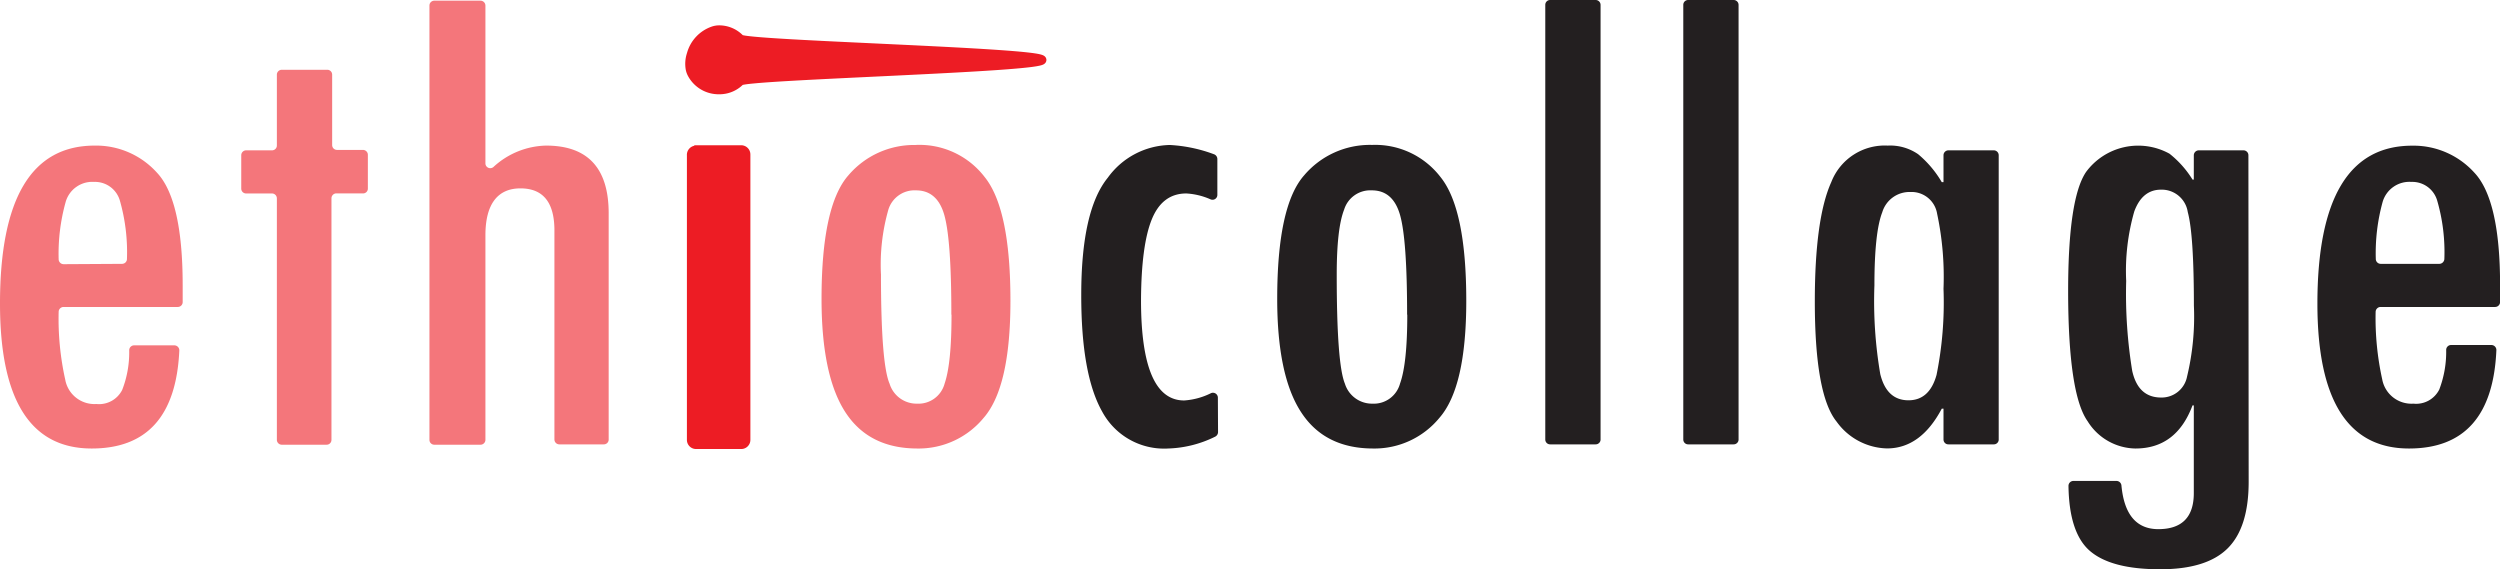 <svg xmlns="http://www.w3.org/2000/svg" viewBox="0 0 289.85 66.02"><defs><style>.cls-1,.cls-2{fill:#ed1c24;}.cls-1{opacity:0.6;}.cls-2{stroke:#ed1c24;stroke-miterlimit:10;}.cls-3{fill:#231f20;}</style></defs><title>Asset 9</title><g id="Layer_2" data-name="Layer 2"><g id="Layer_1-2" data-name="Layer 1"><path class="cls-1" d="M20.61,35.59H7.37a.57.57,0,0,0-.57.58A32.51,32.51,0,0,0,7.56,44a3.44,3.44,0,0,0,3.61,2.84,3,3,0,0,0,3-1.64,12,12,0,0,0,.81-4.6.57.57,0,0,1,.56-.56h4.68a.58.58,0,0,1,.57.6Q20.27,52,10.63,52,0,52,0,35.2,0,16.87,11,16.88A9.5,9.5,0,0,1,18.18,20q3,3.16,3,13.09V35A.57.57,0,0,1,20.61,35.59Zm-6.46-5a.57.57,0,0,0,.57-.59,21.76,21.76,0,0,0-.81-6.7,3,3,0,0,0-3-2.21A3.21,3.21,0,0,0,7.6,23.46a22.27,22.27,0,0,0-.8,6.59.58.58,0,0,0,.57.58Z"/><path class="cls-1" d="M42,22.42h-3a.57.57,0,0,0-.57.57V51a.56.56,0,0,1-.57.56H32.67A.57.57,0,0,1,32.1,51V23a.57.57,0,0,0-.56-.57h-3a.56.56,0,0,1-.57-.56V18a.57.57,0,0,1,.57-.57h3a.56.56,0,0,0,.56-.56V8.65a.57.57,0,0,1,.57-.56h5.27a.56.56,0,0,1,.57.56v8.17a.56.56,0,0,0,.57.56h3a.57.57,0,0,1,.57.57v3.91A.56.56,0,0,1,42,22.42Z"/><path class="cls-1" d="M70,51.52H64.85a.57.57,0,0,1-.57-.56V26.72c0-3.26-1.31-4.88-3.94-4.88s-4.06,1.81-4.06,5.43V51a.57.57,0,0,1-.57.56H50.36a.56.56,0,0,1-.57-.56V.64a.56.56,0,0,1,.57-.56h5.35a.57.57,0,0,1,.57.56v18.3a.56.56,0,0,0,.93.42,9.29,9.29,0,0,1,6.1-2.48q7.26,0,7.26,7.85V51A.56.56,0,0,1,70,51.52Z"/><path class="cls-2" d="M80,8a3.49,3.49,0,0,1,.13-1.71A4,4,0,0,1,82.7,3.55a2.15,2.15,0,0,1,.64-.11,3.36,3.36,0,0,1,2.48,1.05c.69.71,35,1.53,35,2.46s-34.34,1.79-35,2.48a3.39,3.39,0,0,1-2.48,1,3.53,3.53,0,0,1-3.13-1.85A2.12,2.12,0,0,1,80,8Zm.74,9.34h5.2a.57.57,0,0,1,.56.57V51a.56.56,0,0,1-.56.56H80.7a.56.56,0,0,1-.56-.56V18A.57.57,0,0,1,80.7,17.38Z"/><path class="cls-1" d="M106.3,16.8a9.53,9.53,0,0,1,7.85,3.71q3,3.7,3,14.37,0,10-3.1,13.56A9.76,9.76,0,0,1,106.38,52q-5.67,0-8.4-4.26c-1.82-2.83-2.73-7.2-2.73-13.08q0-10.81,3.12-14.34a10,10,0,0,1,7.77-3.51Zm4,19.68q0-8.7-.82-11.56c-.54-1.9-1.64-2.85-3.28-2.85A3.17,3.17,0,0,0,103,24.3a23.2,23.2,0,0,0-.86,7.54q0,10.35,1,12.65a3.27,3.27,0,0,0,3.18,2.31,3.14,3.14,0,0,0,3.2-2.33Q110.32,42.15,110.32,36.48Z"/><path class="cls-3" d="M141.22,50.1a.6.6,0,0,1-.34.53A13.14,13.14,0,0,1,135.43,52a8.15,8.15,0,0,1-7.65-4.29q-2.43-4.31-2.42-13.52,0-9.81,3.08-13.59a9.09,9.09,0,0,1,7.19-3.79,17.21,17.21,0,0,1,5.11,1.07.59.59,0,0,1,.4.55v4.16a.56.56,0,0,1-.77.53,8.06,8.06,0,0,0-2.83-.69q-2.78,0-4,3t-1.25,9.39q0,11.61,5,11.61a8.14,8.14,0,0,0,3.12-.85.57.57,0,0,1,.79.52Z"/><path class="cls-3" d="M159.14,16.8A9.55,9.55,0,0,1,167,20.51q3,3.7,3,14.37,0,10-3.11,13.56A9.74,9.74,0,0,1,159.22,52q-5.67,0-8.4-4.26c-1.83-2.83-2.74-7.2-2.74-13.08q0-10.81,3.13-14.34A10,10,0,0,1,159,16.8Zm4,19.68q0-8.7-.82-11.56t-3.28-2.85a3.17,3.17,0,0,0-3.2,2.23c-.58,1.48-.86,4-.86,7.54q0,10.35.95,12.65a3.29,3.29,0,0,0,3.19,2.31,3.15,3.15,0,0,0,3.2-2.33Q163.16,42.15,163.16,36.48Z"/><path class="cls-3" d="M185,51.52h-5.27a.56.56,0,0,1-.57-.56V.57a.56.56,0,0,1,.57-.57H185a.57.57,0,0,1,.57.57V51A.57.57,0,0,1,185,51.52Z"/><path class="cls-3" d="M201,51.52h-5.27a.56.56,0,0,1-.57-.56V.57a.56.56,0,0,1,.57-.57H201a.57.57,0,0,1,.57.57V51A.57.57,0,0,1,201,51.52Z"/><path class="cls-3" d="M231.17,51.52H225.9a.56.56,0,0,1-.57-.56V47.38h-.2c-1.63,3.08-3.75,4.61-6.35,4.61a7.4,7.4,0,0,1-5.84-3.1q-2.53-3.11-2.53-13.93,0-9.62,1.91-13.85a6.65,6.65,0,0,1,6.54-4.23,5.71,5.71,0,0,1,3.53,1,12.29,12.29,0,0,1,2.74,3.24h.2V18a.57.57,0,0,1,.57-.57h5.27a.57.57,0,0,1,.56.57V51A.56.56,0,0,1,231.17,51.52Zm-9.9-5.11q2.43,0,3.25-2.93a42.27,42.27,0,0,0,.81-10,35.16,35.16,0,0,0-.74-8.7,3,3,0,0,0-3.09-2.52,3.3,3.3,0,0,0-3.27,2.35q-.91,2.34-.91,8.48A50.23,50.23,0,0,0,218,43.38Q218.75,46.41,221.27,46.41Z"/><path class="cls-3" d="M260.71,55.86q0,5.31-2.45,7.73T250.42,66q-5.73,0-8.19-2.19c-1.55-1.39-2.36-3.88-2.41-7.47a.57.57,0,0,1,.57-.58h5a.58.58,0,0,1,.57.53q.47,5.05,4.27,5.06c2.75,0,4.12-1.4,4.12-4.18V47h-.15q-1.87,5-6.62,5a6.64,6.64,0,0,1-5.54-3.16q-2.25-3.16-2.26-15.08,0-10.74,2.07-13.81a7.51,7.51,0,0,1,9.68-2.13,11.49,11.49,0,0,1,2.67,3h.15V18a.58.58,0,0,1,.57-.57h5.2a.57.57,0,0,1,.56.57Zm-10.14-9.77a3,3,0,0,0,3-2.44,29.64,29.64,0,0,0,.79-8.22c0-5.49-.24-9.11-.71-10.84a3.05,3.05,0,0,0-3.1-2.6c-1.45,0-2.48.84-3.1,2.52a25,25,0,0,0-.94,8.07A55.33,55.33,0,0,0,247.21,43C247.67,45.07,248.79,46.09,250.57,46.09Z"/><path class="cls-3" d="M289.28,35.59H276a.58.58,0,0,0-.57.58,33,33,0,0,0,.76,7.79,3.45,3.45,0,0,0,3.62,2.84,3,3,0,0,0,3-1.64,12.26,12.26,0,0,0,.8-4.6.57.57,0,0,1,.57-.56h4.67a.58.58,0,0,1,.58.6Q288.93,52,279.3,52q-10.62,0-10.62-16.79,0-18.33,11-18.32A9.5,9.5,0,0,1,286.86,20q3,3.16,3,13.09V35A.58.58,0,0,1,289.28,35.59Zm-6.45-5a.59.59,0,0,0,.57-.59,21.39,21.39,0,0,0-.82-6.7,3,3,0,0,0-3-2.21,3.23,3.23,0,0,0-3.34,2.33,22.34,22.34,0,0,0-.79,6.59.57.57,0,0,0,.56.58Z"/></g></g></svg>